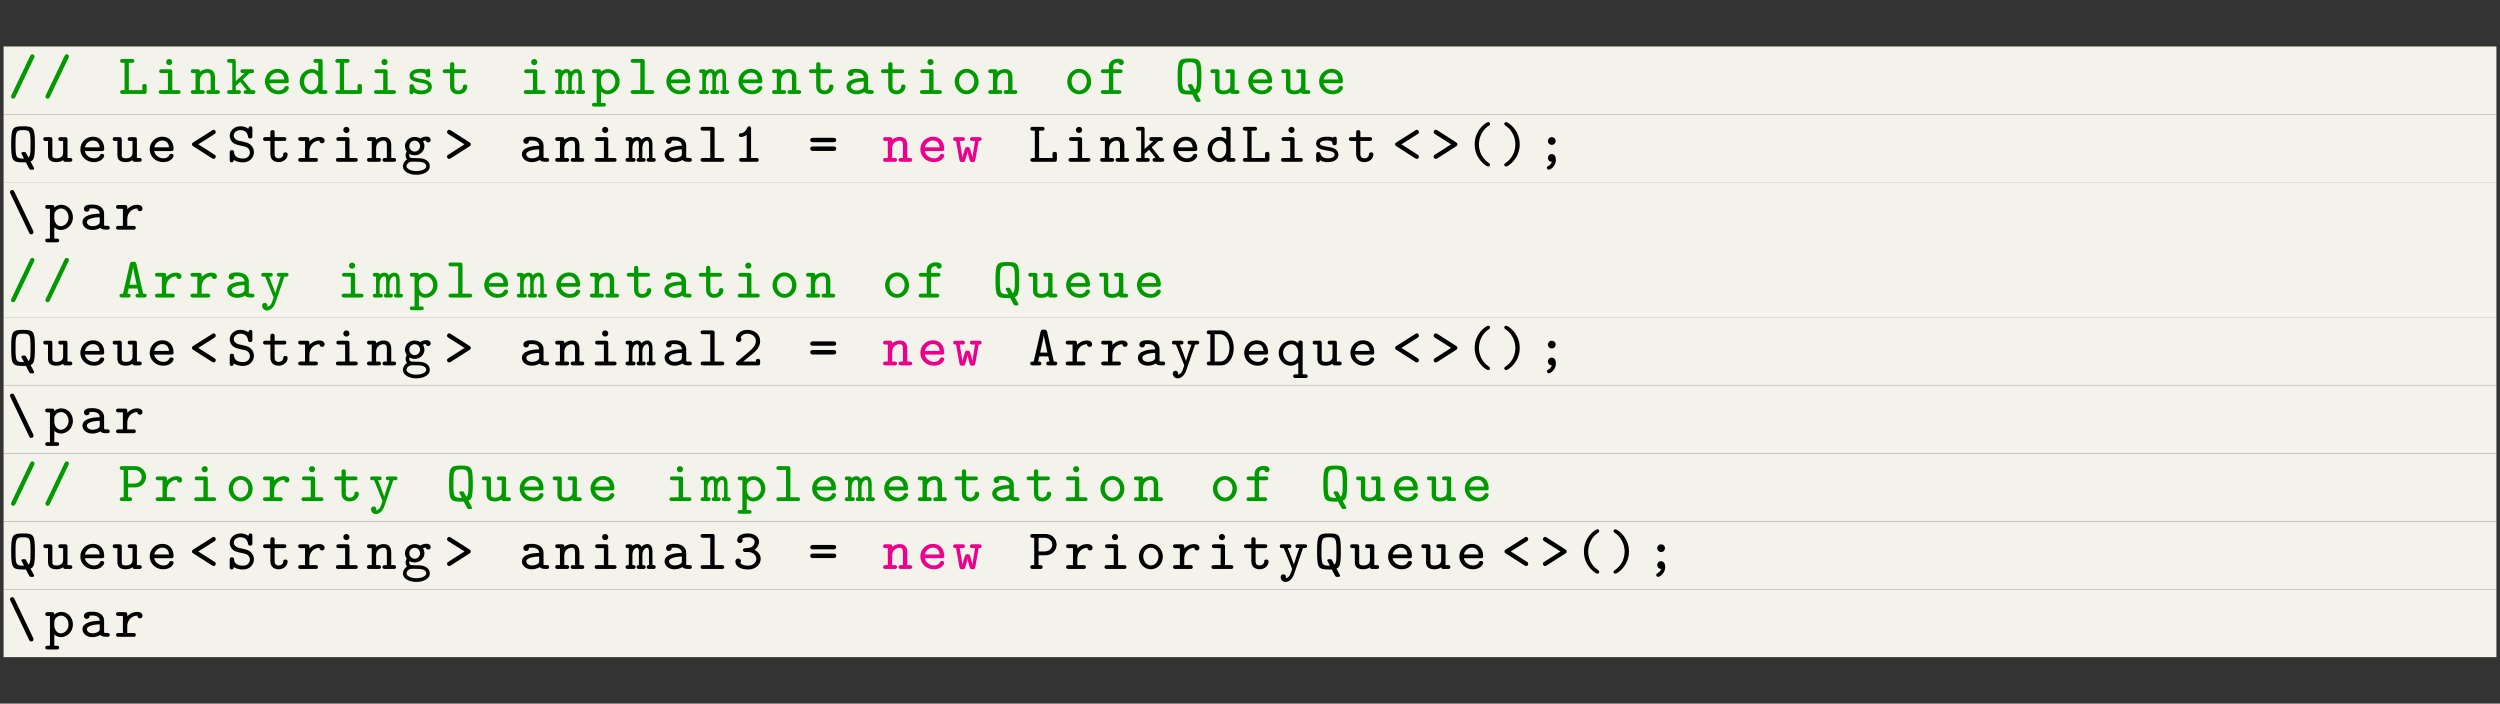 <?xml version="1.0" encoding="UTF-8"?>
<svg xmlns="http://www.w3.org/2000/svg" xmlns:xlink="http://www.w3.org/1999/xlink" width="348.696pt" height="98.136pt" viewBox="0 0 348.696 98.136" version="1.2">
<rect x="0" y="0" width="348.696" height="98.136" fill="#333333" stroke="none"/>
<defs>
<g>
<symbol overflow="visible" id="glyph0-0">
<path style="stroke:none;" d=""/>
</symbol>
<symbol overflow="visible" id="glyph0-1">
<path style="stroke:none;" d="M 3.688 -5.031 C 3.75 -5.156 3.75 -5.156 3.75 -5.219 C 3.75 -5.406 3.594 -5.531 3.453 -5.531 C 3.25 -5.531 3.188 -5.391 3.141 -5.312 L 0.531 0.156 C 0.484 0.281 0.469 0.281 0.469 0.344 C 0.469 0.547 0.625 0.656 0.766 0.656 C 0.969 0.656 1.031 0.531 1.078 0.438 Z M 3.688 -5.031 "/>
</symbol>
<symbol overflow="visible" id="glyph0-2">
<path style="stroke:none;" d="M 1.453 -4.344 L 1.875 -4.344 C 1.984 -4.344 2.219 -4.344 2.219 -4.609 C 2.219 -4.875 1.984 -4.875 1.875 -4.875 L 0.594 -4.875 C 0.469 -4.875 0.234 -4.875 0.234 -4.609 C 0.234 -4.344 0.484 -4.344 0.594 -4.344 L 0.859 -4.344 L 0.859 -0.531 L 0.594 -0.531 C 0.469 -0.531 0.234 -0.531 0.234 -0.266 C 0.234 0 0.484 0 0.594 0 L 3.594 0 C 3.859 0 3.938 -0.062 3.938 -0.344 L 3.938 -1.047 C 3.938 -1.219 3.938 -1.391 3.641 -1.391 C 3.328 -1.391 3.328 -1.219 3.328 -1.047 L 3.328 -0.531 L 1.453 -0.531 Z M 1.453 -4.344 "/>
</symbol>
<symbol overflow="visible" id="glyph0-3">
<path style="stroke:none;" d="M 2.516 -4.453 C 2.516 -4.688 2.328 -4.875 2.094 -4.875 C 1.844 -4.875 1.656 -4.688 1.656 -4.453 C 1.656 -4.203 1.844 -4.016 2.094 -4.016 C 2.328 -4.016 2.516 -4.203 2.516 -4.453 Z M 1.047 -3.438 C 0.922 -3.438 0.688 -3.438 0.688 -3.172 C 0.688 -2.906 0.938 -2.906 1.047 -2.906 L 1.906 -2.906 L 1.906 -0.531 L 0.984 -0.531 C 0.859 -0.531 0.625 -0.531 0.625 -0.266 C 0.625 0 0.875 0 0.984 0 L 3.328 0 C 3.438 0 3.672 0 3.672 -0.266 C 3.672 -0.531 3.438 -0.531 3.328 -0.531 L 2.516 -0.531 L 2.516 -3.094 C 2.516 -3.359 2.438 -3.438 2.172 -3.438 Z M 1.047 -3.438 "/>
</symbol>
<symbol overflow="visible" id="glyph0-4">
<path style="stroke:none;" d="M 3.469 -2.312 C 3.469 -3.109 3.062 -3.469 2.422 -3.469 C 1.828 -3.469 1.438 -3.156 1.359 -3.078 C 1.359 -3.312 1.344 -3.438 1.016 -3.438 L 0.438 -3.438 C 0.297 -3.438 0.094 -3.438 0.094 -3.172 C 0.094 -2.906 0.297 -2.906 0.438 -2.906 L 0.75 -2.906 L 0.75 -0.531 L 0.438 -0.531 C 0.297 -0.531 0.094 -0.531 0.094 -0.266 C 0.094 0 0.297 0 0.438 0 L 1.688 0 C 1.812 0 2.031 0 2.031 -0.266 C 2.031 -0.531 1.812 -0.531 1.688 -0.531 L 1.359 -0.531 L 1.359 -1.891 C 1.359 -2.656 1.969 -2.953 2.375 -2.953 C 2.734 -2.953 2.859 -2.766 2.859 -2.297 L 2.859 -0.531 L 2.594 -0.531 C 2.484 -0.531 2.25 -0.531 2.25 -0.266 C 2.25 0 2.484 0 2.594 0 L 3.797 0 C 3.922 0 4.141 0 4.141 -0.266 C 4.141 -0.531 3.922 -0.531 3.797 -0.531 L 3.469 -0.531 Z M 3.469 -2.312 "/>
</symbol>
<symbol overflow="visible" id="glyph0-5">
<path style="stroke:none;" d="M 2.359 -2 L 2.344 -2.016 L 3.312 -2.906 L 3.562 -2.906 C 3.703 -2.906 3.906 -2.906 3.906 -3.172 C 3.906 -3.438 3.703 -3.438 3.562 -3.438 L 2.344 -3.438 C 2.219 -3.438 2.016 -3.438 2.016 -3.172 C 2.016 -2.906 2.219 -2.906 2.344 -2.906 L 2.578 -2.906 L 1.359 -1.781 L 1.359 -4.531 C 1.359 -4.797 1.281 -4.875 1.016 -4.875 L 0.516 -4.875 C 0.391 -4.875 0.156 -4.875 0.156 -4.609 C 0.156 -4.344 0.391 -4.344 0.516 -4.344 L 0.875 -4.344 L 0.875 -0.531 L 0.516 -0.531 C 0.391 -0.531 0.156 -0.531 0.156 -0.266 C 0.156 0 0.391 0 0.516 0 L 1.719 0 C 1.844 0 2.078 0 2.078 -0.266 C 2.078 -0.531 1.828 -0.531 1.719 -0.531 L 1.359 -0.531 L 1.359 -1.109 L 1.984 -1.688 L 2.891 -0.531 C 2.672 -0.531 2.469 -0.531 2.469 -0.266 C 2.469 0 2.703 0 2.812 0 L 3.75 0 C 3.875 0 4.094 0 4.094 -0.266 C 4.094 -0.531 3.875 -0.531 3.75 -0.531 L 3.516 -0.531 Z M 2.359 -2 "/>
</symbol>
<symbol overflow="visible" id="glyph0-6">
<path style="stroke:none;" d="M 3.406 -1.5 C 3.547 -1.5 3.75 -1.5 3.75 -1.797 C 3.75 -2.75 3.203 -3.5 2.172 -3.5 C 1.188 -3.5 0.422 -2.703 0.422 -1.734 C 0.422 -0.781 1.219 0.047 2.297 0.047 C 3.391 0.047 3.75 -0.656 3.75 -0.859 C 3.75 -1.031 3.609 -1.109 3.438 -1.109 C 3.312 -1.109 3.234 -1.094 3.141 -0.922 C 2.984 -0.562 2.594 -0.484 2.344 -0.484 C 1.766 -0.484 1.172 -0.875 1.047 -1.5 Z M 1.062 -2.016 C 1.172 -2.578 1.656 -2.969 2.172 -2.969 C 2.891 -2.969 3.078 -2.422 3.125 -2.016 Z M 1.062 -2.016 "/>
</symbol>
<symbol overflow="visible" id="glyph0-7">
<path style="stroke:none;" d="M 3.469 -4.531 C 3.469 -4.797 3.391 -4.875 3.125 -4.875 L 2.531 -4.875 C 2.406 -4.875 2.188 -4.875 2.188 -4.609 C 2.188 -4.344 2.406 -4.344 2.531 -4.344 L 2.859 -4.344 L 2.859 -3.141 C 2.5 -3.438 2.156 -3.469 1.938 -3.469 C 1.062 -3.469 0.266 -2.719 0.266 -1.719 C 0.266 -0.734 1 0.047 1.875 0.047 C 2.297 0.047 2.625 -0.156 2.859 -0.375 C 2.859 -0.156 2.859 0 3.203 0 L 3.797 0 C 3.922 0 4.141 0 4.141 -0.266 C 4.141 -0.531 3.922 -0.531 3.797 -0.531 L 3.469 -0.531 Z M 2.859 -1.562 C 2.859 -1.109 2.5 -0.484 1.891 -0.484 C 1.359 -0.484 0.875 -1.016 0.875 -1.719 C 0.875 -2.422 1.406 -2.953 1.984 -2.953 C 2.453 -2.953 2.859 -2.547 2.859 -2.109 Z M 2.859 -1.562 "/>
</symbol>
<symbol overflow="visible" id="glyph0-8">
<path style="stroke:none;" d="M 3.453 -3.156 C 3.453 -3.281 3.453 -3.5 3.188 -3.5 C 3 -3.5 2.969 -3.406 2.938 -3.359 C 2.609 -3.5 2.297 -3.5 2.109 -3.5 C 0.75 -3.5 0.578 -2.828 0.578 -2.547 C 0.578 -1.812 1.422 -1.688 2.125 -1.562 C 2.547 -1.5 3.156 -1.406 3.156 -1.016 C 3.156 -0.719 2.859 -0.484 2.172 -0.484 C 1.672 -0.484 1.359 -0.656 1.188 -1.125 C 1.141 -1.266 1.109 -1.359 0.891 -1.359 C 0.578 -1.359 0.578 -1.156 0.578 -1.016 L 0.578 -0.297 C 0.578 -0.188 0.578 0.047 0.844 0.047 C 0.922 0.047 1.062 0.016 1.141 -0.219 C 1.547 0.047 2 0.047 2.156 0.047 C 3.516 0.047 3.688 -0.703 3.688 -1 C 3.688 -1.188 3.625 -1.484 3.328 -1.719 C 3 -1.953 2.688 -2 2.141 -2.094 C 1.594 -2.188 1.109 -2.266 1.109 -2.547 C 1.109 -2.703 1.297 -2.969 2.094 -2.969 C 2.812 -2.969 2.844 -2.719 2.844 -2.578 C 2.859 -2.312 3.062 -2.312 3.141 -2.312 C 3.453 -2.312 3.453 -2.516 3.453 -2.656 Z M 3.453 -3.156 "/>
</symbol>
<symbol overflow="visible" id="glyph0-9">
<path style="stroke:none;" d="M 1.812 -2.906 L 3.094 -2.906 C 3.219 -2.906 3.438 -2.906 3.438 -3.172 C 3.438 -3.438 3.219 -3.438 3.094 -3.438 L 1.812 -3.438 L 1.812 -4.078 C 1.812 -4.219 1.812 -4.422 1.516 -4.422 C 1.219 -4.422 1.219 -4.219 1.219 -4.078 L 1.219 -3.438 L 0.547 -3.438 C 0.438 -3.438 0.203 -3.438 0.203 -3.172 C 0.203 -2.906 0.422 -2.906 0.547 -2.906 L 1.219 -2.906 L 1.219 -1.094 C 1.219 -0.234 1.812 0.047 2.375 0.047 C 3.094 0.047 3.625 -0.469 3.625 -1.031 C 3.625 -1.312 3.391 -1.312 3.312 -1.312 C 3.109 -1.312 3.016 -1.234 3.016 -1.031 C 3 -0.703 2.703 -0.484 2.406 -0.484 C 1.812 -0.484 1.812 -0.922 1.812 -1.109 Z M 1.812 -2.906 "/>
</symbol>
<symbol overflow="visible" id="glyph0-10">
<path style="stroke:none;" d="M 3.703 -2.406 C 3.703 -2.578 3.703 -3.469 2.984 -3.469 C 2.719 -3.469 2.406 -3.359 2.188 -3.078 C 2.047 -3.375 1.812 -3.469 1.578 -3.469 C 1.422 -3.469 1.156 -3.422 0.906 -3.219 C 0.859 -3.438 0.672 -3.438 0.562 -3.438 L 0.297 -3.438 C 0.188 -3.438 -0.047 -3.438 -0.047 -3.172 C -0.047 -2.906 0.156 -2.906 0.406 -2.906 L 0.406 -0.531 C 0.156 -0.531 -0.047 -0.531 -0.047 -0.266 C -0.047 0 0.188 0 0.297 0 L 1 0 C 1.125 0 1.344 0 1.344 -0.266 C 1.344 -0.531 1.156 -0.531 0.906 -0.531 L 0.906 -1.922 C 0.906 -2.578 1.25 -2.953 1.562 -2.953 C 1.734 -2.953 1.812 -2.766 1.812 -2.359 L 1.812 -0.531 C 1.734 -0.531 1.5 -0.531 1.5 -0.266 C 1.5 0 1.719 0 1.844 0 L 2.406 0 C 2.531 0 2.75 0 2.75 -0.266 C 2.75 -0.531 2.562 -0.531 2.297 -0.531 L 2.297 -1.922 C 2.297 -2.578 2.641 -2.953 2.969 -2.953 C 3.125 -2.953 3.219 -2.766 3.219 -2.359 L 3.219 -0.531 C 3.125 -0.531 2.906 -0.531 2.906 -0.266 C 2.906 0 3.125 0 3.25 0 L 3.812 0 C 3.922 0 4.156 0 4.156 -0.266 C 4.156 -0.531 3.953 -0.531 3.703 -0.531 Z M 3.703 -2.406 "/>
</symbol>
<symbol overflow="visible" id="glyph0-11">
<path style="stroke:none;" d="M 1.688 1.766 C 1.812 1.766 2.031 1.766 2.031 1.5 C 2.031 1.25 1.812 1.25 1.688 1.25 L 1.359 1.25 L 1.359 -0.328 C 1.609 -0.094 1.922 0.047 2.266 0.047 C 3.156 0.047 3.953 -0.703 3.953 -1.719 C 3.953 -2.688 3.25 -3.469 2.344 -3.469 C 1.969 -3.469 1.656 -3.344 1.359 -3.109 C 1.359 -3.438 1.188 -3.438 1.016 -3.438 L 0.438 -3.438 C 0.297 -3.438 0.094 -3.438 0.094 -3.172 C 0.094 -2.906 0.297 -2.906 0.438 -2.906 L 0.75 -2.906 L 0.75 1.25 L 0.438 1.25 C 0.297 1.25 0.094 1.25 0.094 1.5 C 0.094 1.766 0.297 1.766 0.438 1.766 Z M 1.359 -2.094 C 1.359 -2.562 1.828 -2.953 2.312 -2.953 C 2.875 -2.953 3.344 -2.406 3.344 -1.719 C 3.344 -1 2.812 -0.484 2.25 -0.484 C 1.656 -0.484 1.359 -1.141 1.359 -1.547 Z M 1.359 -2.094 "/>
</symbol>
<symbol overflow="visible" id="glyph0-12">
<path style="stroke:none;" d="M 2.422 -4.531 C 2.422 -4.797 2.328 -4.875 2.078 -4.875 L 0.812 -4.875 C 0.688 -4.875 0.469 -4.875 0.469 -4.609 C 0.469 -4.344 0.703 -4.344 0.812 -4.344 L 1.812 -4.344 L 1.812 -0.531 L 0.812 -0.531 C 0.688 -0.531 0.469 -0.531 0.469 -0.266 C 0.469 0 0.703 0 0.812 0 L 3.406 0 C 3.531 0 3.766 0 3.766 -0.266 C 3.766 -0.531 3.516 -0.531 3.406 -0.531 L 2.422 -0.531 Z M 2.422 -4.531 "/>
</symbol>
<symbol overflow="visible" id="glyph0-13">
<path style="stroke:none;" d="M 3.438 -2.25 C 3.438 -2.906 2.922 -3.5 1.828 -3.5 C 1.453 -3.5 0.625 -3.5 0.625 -2.891 C 0.625 -2.672 0.781 -2.5 1.016 -2.5 C 1.172 -2.5 1.391 -2.594 1.406 -2.875 C 1.406 -2.938 1.406 -2.953 1.516 -2.969 C 1.609 -2.969 1.734 -2.969 1.828 -2.969 C 2.484 -2.969 2.828 -2.672 2.828 -2.234 C 1.969 -2.234 0.422 -2.047 0.422 -1.062 C 0.422 -0.469 0.969 0.047 1.781 0.047 C 2.422 0.047 2.812 -0.203 2.922 -0.266 C 3.078 -0.031 3.422 0 3.797 0 C 4.016 0 4.219 0 4.219 -0.266 C 4.219 -0.531 4 -0.531 3.891 -0.531 C 3.578 -0.531 3.516 -0.547 3.438 -0.578 Z M 2.828 -1.141 C 2.828 -0.969 2.828 -0.781 2.516 -0.641 C 2.234 -0.5 1.922 -0.484 1.828 -0.484 C 1.359 -0.484 1.031 -0.766 1.031 -1.062 C 1.031 -1.484 1.906 -1.719 2.828 -1.734 Z M 2.828 -1.141 "/>
</symbol>
<symbol overflow="visible" id="glyph0-14">
<path style="stroke:none;" d="M 3.781 -1.719 C 3.781 -2.688 3.031 -3.5 2.109 -3.5 C 1.188 -3.5 0.438 -2.688 0.438 -1.719 C 0.438 -0.719 1.203 0.047 2.109 0.047 C 3.016 0.047 3.781 -0.719 3.781 -1.719 Z M 2.109 -0.484 C 1.531 -0.484 1.047 -1.047 1.047 -1.781 C 1.047 -2.469 1.547 -2.969 2.109 -2.969 C 2.672 -2.969 3.172 -2.469 3.172 -1.781 C 3.172 -1.047 2.688 -0.484 2.109 -0.484 Z M 2.109 -0.484 "/>
</symbol>
<symbol overflow="visible" id="glyph0-15">
<path style="stroke:none;" d="M 2.062 -2.906 L 3.016 -2.906 C 3.125 -2.906 3.359 -2.906 3.359 -3.172 C 3.359 -3.438 3.125 -3.438 3.016 -3.438 L 2.062 -3.438 L 2.062 -3.797 C 2.062 -4.297 2.453 -4.375 2.781 -4.375 C 2.812 -4.125 3.016 -4.016 3.156 -4.016 C 3.328 -4.016 3.531 -4.141 3.531 -4.406 C 3.531 -4.906 2.859 -4.906 2.734 -4.906 C 2.125 -4.906 1.453 -4.578 1.453 -3.828 L 1.453 -3.438 L 0.688 -3.438 C 0.578 -3.438 0.344 -3.438 0.344 -3.172 C 0.344 -2.906 0.562 -2.906 0.688 -2.906 L 1.453 -2.906 L 1.453 -0.531 L 0.688 -0.531 C 0.578 -0.531 0.328 -0.531 0.328 -0.266 C 0.328 0 0.578 0 0.688 0 L 2.844 0 C 2.953 0 3.188 0 3.188 -0.266 C 3.188 -0.531 2.953 -0.531 2.844 -0.531 L 2.062 -0.531 Z M 2.062 -2.906 "/>
</symbol>
<symbol overflow="visible" id="glyph0-16">
<path style="stroke:none;" d="M 3.391 1.109 C 3.5 1.109 3.656 1.109 3.656 0.938 C 3.656 0.906 3.656 0.891 3.547 0.688 C 3.438 0.484 3.484 0.594 3.156 -0.047 C 3.453 -0.172 3.641 -0.359 3.719 -1.109 C 3.766 -1.531 3.766 -2.062 3.766 -2.438 C 3.766 -4.734 3.609 -4.953 2.109 -4.953 C 0.625 -4.953 0.453 -4.734 0.453 -2.438 C 0.453 -0.141 0.625 0.078 2.109 0.078 C 2.391 0.078 2.406 0.078 2.516 0.078 C 2.625 0.328 2.766 0.578 2.906 0.828 C 3.047 1.094 3.062 1.109 3.281 1.109 Z M 2.062 -0.453 C 1.312 -0.453 1.188 -0.688 1.125 -1.109 C 1.062 -1.484 1.062 -2.078 1.062 -2.438 C 1.062 -2.875 1.062 -3.438 1.125 -3.812 C 1.234 -4.266 1.391 -4.422 2.109 -4.422 C 2.859 -4.422 3.016 -4.25 3.094 -3.766 C 3.156 -3.391 3.156 -2.797 3.156 -2.438 C 3.156 -2.094 3.156 -1.781 3.141 -1.422 C 3.094 -0.766 2.938 -0.656 2.859 -0.609 C 2.531 -1.203 2.594 -1.109 2.516 -1.25 C 2.453 -1.359 2.438 -1.359 2.266 -1.359 L 2.156 -1.359 C 2.047 -1.359 1.875 -1.359 1.875 -1.188 C 1.875 -1.125 2.016 -0.906 2.016 -0.891 C 2.109 -0.75 2.109 -0.734 2.234 -0.453 Z M 2.062 -0.453 "/>
</symbol>
<symbol overflow="visible" id="glyph0-17">
<path style="stroke:none;" d="M 3.469 -3.094 C 3.469 -3.359 3.391 -3.438 3.125 -3.438 L 2.531 -3.438 C 2.406 -3.438 2.188 -3.438 2.188 -3.172 C 2.188 -2.906 2.406 -2.906 2.531 -2.906 L 2.859 -2.906 L 2.859 -1.234 C 2.859 -0.609 2.281 -0.484 1.969 -0.484 C 1.359 -0.484 1.359 -0.719 1.359 -0.953 L 1.359 -3.094 C 1.359 -3.359 1.281 -3.438 1.016 -3.438 L 0.438 -3.438 C 0.297 -3.438 0.094 -3.438 0.094 -3.172 C 0.094 -2.906 0.297 -2.906 0.438 -2.906 L 0.75 -2.906 L 0.75 -0.922 C 0.75 -0.188 1.266 0.047 1.922 0.047 C 2.344 0.047 2.656 -0.078 2.859 -0.234 C 2.891 0 3.078 0 3.203 0 L 3.797 0 C 3.922 0 4.141 0 4.141 -0.266 C 4.141 -0.531 3.922 -0.531 3.797 -0.531 L 3.469 -0.531 Z M 3.469 -3.094 "/>
</symbol>
<symbol overflow="visible" id="glyph0-18">
<path style="stroke:none;" d="M 1.328 -2.438 L 3.578 -3.859 C 3.672 -3.922 3.766 -3.984 3.766 -4.156 C 3.766 -4.328 3.625 -4.469 3.469 -4.469 C 3.375 -4.469 3.344 -4.438 3.234 -4.359 L 0.641 -2.719 C 0.562 -2.672 0.453 -2.594 0.453 -2.438 C 0.453 -2.266 0.562 -2.203 0.641 -2.156 L 3.234 -0.5 C 3.344 -0.438 3.359 -0.422 3.438 -0.422 C 3.453 -0.406 3.453 -0.406 3.469 -0.406 C 3.625 -0.406 3.766 -0.531 3.766 -0.719 C 3.766 -0.891 3.672 -0.953 3.578 -1 Z M 1.328 -2.438 "/>
</symbol>
<symbol overflow="visible" id="glyph0-19">
<path style="stroke:none;" d="M 3.578 -4.609 C 3.578 -4.719 3.578 -4.953 3.328 -4.953 C 3.188 -4.953 3.078 -4.891 3.016 -4.609 C 2.875 -4.719 2.531 -4.953 1.906 -4.953 C 1.047 -4.953 0.422 -4.328 0.422 -3.625 C 0.422 -3.172 0.688 -2.859 0.75 -2.781 C 1.078 -2.453 1.312 -2.406 1.906 -2.266 L 2.219 -2.188 C 2.688 -2.094 2.781 -2.062 2.984 -1.891 C 3.109 -1.766 3.234 -1.547 3.234 -1.297 C 3.234 -0.875 2.891 -0.453 2.297 -0.453 C 1.953 -0.453 1.078 -0.516 1.031 -1.312 C 1.016 -1.453 1.016 -1.625 0.719 -1.625 C 0.422 -1.625 0.422 -1.422 0.422 -1.281 L 0.422 -0.266 C 0.422 -0.141 0.422 0.078 0.688 0.078 C 0.781 0.078 0.922 0.062 1 -0.25 C 1.375 0 1.891 0.078 2.281 0.078 C 3.234 0.078 3.797 -0.625 3.797 -1.344 C 3.797 -1.672 3.672 -2.031 3.406 -2.297 C 3.109 -2.609 2.859 -2.672 2.188 -2.828 C 1.891 -2.891 1.656 -2.953 1.609 -2.953 C 1.312 -3.047 0.984 -3.297 0.984 -3.672 C 0.984 -4.062 1.359 -4.422 1.906 -4.422 C 2.828 -4.422 2.938 -3.719 2.984 -3.469 C 3.016 -3.25 3.203 -3.25 3.281 -3.25 C 3.578 -3.25 3.578 -3.438 3.578 -3.594 Z M 3.578 -4.609 "/>
</symbol>
<symbol overflow="visible" id="glyph0-20">
<path style="stroke:none;" d="M 1.797 -1.453 C 1.797 -2.328 2.422 -2.953 3.203 -2.953 C 3.219 -2.641 3.438 -2.578 3.562 -2.578 C 3.766 -2.578 3.922 -2.719 3.922 -2.953 C 3.922 -3.141 3.781 -3.469 3.156 -3.469 C 2.438 -3.469 2 -3.047 1.797 -2.859 L 1.797 -3.094 C 1.797 -3.359 1.719 -3.438 1.453 -3.438 L 0.594 -3.438 C 0.484 -3.438 0.234 -3.438 0.234 -3.172 C 0.234 -2.906 0.484 -2.906 0.594 -2.906 L 1.188 -2.906 L 1.188 -0.531 L 0.594 -0.531 C 0.484 -0.531 0.234 -0.531 0.234 -0.266 C 0.234 0 0.484 0 0.594 0 L 2.641 0 C 2.766 0 2.984 0 2.984 -0.266 C 2.984 -0.531 2.766 -0.531 2.641 -0.531 L 1.797 -0.531 Z M 1.797 -1.453 "/>
</symbol>
<symbol overflow="visible" id="glyph0-21">
<path style="stroke:none;" d="M 1.156 -1.094 C 1.297 -1.016 1.547 -0.906 1.875 -0.906 C 2.641 -0.906 3.234 -1.5 3.234 -2.188 C 3.234 -2.469 3.125 -2.719 3.031 -2.875 C 3.203 -2.953 3.281 -2.969 3.422 -2.984 C 3.469 -2.781 3.609 -2.703 3.766 -2.703 C 3.953 -2.703 4.109 -2.859 4.109 -3.047 C 4.109 -3.297 3.906 -3.516 3.5 -3.516 C 3.281 -3.516 2.938 -3.453 2.656 -3.25 C 2.594 -3.297 2.281 -3.469 1.875 -3.469 C 1.109 -3.469 0.516 -2.891 0.516 -2.188 C 0.516 -1.938 0.609 -1.656 0.766 -1.453 C 0.703 -1.344 0.609 -1.125 0.609 -0.906 C 0.609 -0.672 0.703 -0.453 0.812 -0.328 C 0.469 -0.141 0.234 0.25 0.234 0.641 C 0.234 1.344 1.094 1.812 2.109 1.812 C 3.125 1.812 3.984 1.344 3.984 0.641 C 3.984 -0.062 3.375 -0.469 2.531 -0.5 C 2.281 -0.516 1.703 -0.5 1.469 -0.531 C 1.109 -0.531 1.109 -0.906 1.109 -0.906 C 1.109 -1 1.141 -1.062 1.156 -1.094 Z M 1.875 -1.422 C 1.469 -1.422 1.125 -1.766 1.125 -2.188 C 1.125 -2.625 1.469 -2.953 1.875 -2.953 C 2.281 -2.953 2.625 -2.609 2.625 -2.188 C 2.625 -1.781 2.297 -1.422 1.875 -1.422 Z M 1.891 -0.016 C 2.594 -0.016 3.484 -0.016 3.484 0.641 C 3.484 0.969 2.906 1.297 2.109 1.297 C 1.312 1.297 0.734 0.953 0.734 0.641 C 0.734 0.328 1.031 0 1.453 -0.016 Z M 1.891 -0.016 "/>
</symbol>
<symbol overflow="visible" id="glyph0-22">
<path style="stroke:none;" d="M 3.578 -2.156 C 3.672 -2.203 3.766 -2.266 3.766 -2.438 C 3.766 -2.594 3.672 -2.656 3.578 -2.719 L 0.969 -4.391 C 0.859 -4.469 0.766 -4.469 0.75 -4.469 C 0.609 -4.469 0.453 -4.328 0.453 -4.156 C 0.453 -3.984 0.562 -3.922 0.641 -3.859 L 2.891 -2.438 L 0.641 -1 C 0.562 -0.953 0.453 -0.891 0.453 -0.719 C 0.453 -0.531 0.609 -0.406 0.75 -0.406 C 0.766 -0.406 0.859 -0.406 0.969 -0.484 Z M 3.578 -2.156 "/>
</symbol>
<symbol overflow="visible" id="glyph0-23">
<path style="stroke:none;" d="M 2.531 -4.609 C 2.531 -4.719 2.531 -4.953 2.266 -4.953 C 2.109 -4.953 2.062 -4.844 2.016 -4.766 C 1.672 -4.031 1.297 -4 1.047 -3.969 C 0.938 -3.969 0.828 -3.875 0.828 -3.719 C 0.828 -3.625 0.875 -3.453 1.109 -3.453 C 1.484 -3.453 1.828 -3.688 1.922 -3.766 L 1.922 -0.531 L 1.219 -0.531 C 1.094 -0.531 0.875 -0.531 0.875 -0.266 C 0.875 0 1.109 0 1.219 0 L 3.25 0 C 3.359 0 3.594 0 3.594 -0.266 C 3.594 -0.531 3.359 -0.531 3.25 -0.531 L 2.531 -0.531 Z M 2.531 -4.609 "/>
</symbol>
<symbol overflow="visible" id="glyph0-24">
<path style="stroke:none;" d="M 3.531 -2.734 C 3.625 -2.734 3.922 -2.734 3.922 -3.031 C 3.922 -3.344 3.609 -3.344 3.484 -3.344 L 0.734 -3.344 C 0.625 -3.344 0.297 -3.344 0.297 -3.031 C 0.297 -2.734 0.609 -2.734 0.688 -2.734 Z M 3.484 -1.516 C 3.609 -1.516 3.922 -1.516 3.922 -1.828 C 3.922 -2.141 3.625 -2.141 3.531 -2.141 L 0.688 -2.141 C 0.609 -2.141 0.297 -2.141 0.297 -1.828 C 0.297 -1.516 0.625 -1.516 0.734 -1.516 Z M 3.484 -1.516 "/>
</symbol>
<symbol overflow="visible" id="glyph0-25">
<path style="stroke:none;" d="M 3.688 -2.906 C 3.875 -2.906 4.094 -2.906 4.094 -3.172 C 4.094 -3.438 3.859 -3.438 3.75 -3.438 L 2.812 -3.438 C 2.688 -3.438 2.469 -3.438 2.469 -3.172 C 2.469 -2.906 2.688 -2.906 2.812 -2.906 L 3.172 -2.906 L 2.812 -0.641 C 2.781 -0.844 2.656 -1.25 2.578 -1.5 C 2.469 -1.938 2.422 -2.062 2.125 -2.062 C 1.828 -2.062 1.797 -1.922 1.672 -1.516 C 1.469 -0.844 1.453 -0.75 1.438 -0.625 L 1.422 -0.625 L 1.047 -2.906 L 1.422 -2.906 C 1.531 -2.906 1.766 -2.906 1.766 -3.172 C 1.766 -3.438 1.531 -3.438 1.422 -3.438 L 0.484 -3.438 C 0.359 -3.438 0.125 -3.438 0.125 -3.172 C 0.125 -2.906 0.344 -2.906 0.531 -2.906 L 1 -0.281 C 1.062 0.031 1.219 0.047 1.406 0.047 C 1.75 0.047 1.781 -0.062 1.891 -0.484 C 2.094 -1.172 2.109 -1.266 2.125 -1.422 C 2.141 -1.328 2.188 -1.062 2.359 -0.484 C 2.469 -0.078 2.5 0.047 2.844 0.047 C 2.984 0.047 3.156 0.047 3.219 -0.266 Z M 3.688 -2.906 "/>
</symbol>
<symbol overflow="visible" id="glyph0-26">
<path style="stroke:none;" d="M 3.516 0.422 C 3.516 0.281 3.422 0.219 3.375 0.188 C 2.172 -0.609 1.969 -1.797 1.969 -2.438 C 1.969 -2.75 2.031 -3.344 2.344 -3.938 C 2.641 -4.5 3 -4.812 3.406 -5.078 C 3.5 -5.141 3.516 -5.234 3.516 -5.281 C 3.516 -5.391 3.438 -5.531 3.25 -5.531 C 2.984 -5.531 1.375 -4.469 1.375 -2.438 C 1.375 -0.406 2.984 0.656 3.25 0.656 C 3.438 0.656 3.516 0.516 3.516 0.422 Z M 3.516 0.422 "/>
</symbol>
<symbol overflow="visible" id="glyph0-27">
<path style="stroke:none;" d="M 2.859 -2.438 C 2.859 -4.469 1.234 -5.531 0.969 -5.531 C 0.781 -5.531 0.703 -5.391 0.703 -5.281 C 0.703 -5.203 0.75 -5.109 0.828 -5.062 C 1.125 -4.875 1.547 -4.562 1.875 -3.938 C 2.125 -3.469 2.25 -2.938 2.25 -2.438 C 2.25 -1.672 1.969 -0.578 0.922 0.141 C 0.766 0.25 0.703 0.281 0.703 0.422 C 0.703 0.531 0.781 0.656 0.969 0.656 C 1.234 0.656 2.859 -0.406 2.859 -2.438 Z M 2.859 -2.438 "/>
</symbol>
<symbol overflow="visible" id="glyph0-28">
<path style="stroke:none;" d="M 2.656 -2.891 C 2.656 -3.219 2.406 -3.438 2.125 -3.438 C 1.797 -3.438 1.578 -3.172 1.578 -2.906 C 1.578 -2.578 1.828 -2.359 2.109 -2.359 C 2.438 -2.359 2.656 -2.609 2.656 -2.891 Z M 2.125 0 C 2.031 0.312 1.828 0.5 1.609 0.594 C 1.562 0.625 1.438 0.672 1.438 0.844 C 1.438 0.969 1.547 1.109 1.703 1.109 C 1.891 1.109 2.688 0.656 2.688 -0.266 C 2.688 -0.719 2.5 -1.078 2.109 -1.078 C 1.797 -1.078 1.578 -0.844 1.578 -0.531 C 1.578 -0.422 1.641 -0.016 2.125 0 Z M 2.125 0 "/>
</symbol>
<symbol overflow="visible" id="glyph0-29">
<path style="stroke:none;" d="M 1.078 -5.312 C 1.031 -5.391 0.969 -5.531 0.766 -5.531 C 0.625 -5.531 0.469 -5.406 0.469 -5.219 C 0.469 -5.172 0.484 -5.109 0.531 -5.031 L 3.141 0.438 C 3.188 0.531 3.25 0.656 3.453 0.656 C 3.594 0.656 3.75 0.547 3.75 0.344 C 3.75 0.312 3.734 0.25 3.703 0.156 Z M 1.078 -5.312 "/>
</symbol>
<symbol overflow="visible" id="glyph0-30">
<path style="stroke:none;" d="M 2.578 -4.672 C 2.5 -4.984 2.328 -4.984 2.109 -4.984 C 1.859 -4.984 1.734 -4.984 1.656 -4.672 L 0.703 -0.531 C 0.438 -0.531 0.219 -0.531 0.219 -0.266 C 0.219 0 0.469 0 0.578 0 L 1.422 0 C 1.531 0 1.766 0 1.766 -0.266 C 1.766 -0.531 1.547 -0.531 1.328 -0.531 L 1.484 -1.25 L 2.734 -1.25 L 2.906 -0.531 C 2.672 -0.531 2.453 -0.531 2.453 -0.266 C 2.453 0 2.688 0 2.812 0 L 3.656 0 C 3.766 0 4 0 4 -0.266 C 4 -0.531 3.797 -0.531 3.516 -0.531 Z M 2.609 -1.781 L 1.609 -1.781 C 1.672 -2.078 2.078 -3.859 2.109 -4.203 C 2.125 -4.047 2.172 -3.828 2.219 -3.609 Z M 2.609 -1.781 "/>
</symbol>
<symbol overflow="visible" id="glyph0-31">
<path style="stroke:none;" d="M 3.453 -2.906 C 3.594 -2.906 3.812 -2.906 3.859 -2.922 C 3.938 -2.953 4.031 -3.031 4.031 -3.172 C 4.031 -3.438 3.797 -3.438 3.656 -3.438 L 2.766 -3.438 C 2.641 -3.438 2.406 -3.438 2.406 -3.172 C 2.406 -3.141 2.422 -3 2.547 -2.938 C 2.609 -2.906 2.812 -2.906 2.938 -2.906 C 2.844 -2.641 2.656 -2.078 2.531 -1.719 C 2.422 -1.344 2.234 -0.828 2.188 -0.625 C 2.156 -0.734 2.109 -0.875 1.781 -1.734 L 1.328 -2.906 C 1.438 -2.906 1.625 -2.906 1.688 -2.938 C 1.75 -2.953 1.828 -3.031 1.828 -3.172 C 1.828 -3.438 1.609 -3.438 1.469 -3.438 L 0.578 -3.438 C 0.453 -3.438 0.219 -3.438 0.219 -3.172 C 0.219 -3.125 0.234 -2.969 0.375 -2.922 C 0.438 -2.906 0.656 -2.906 0.781 -2.906 L 1.906 -0.109 C 1.922 -0.047 1.938 -0.016 1.938 0 C 1.938 0.031 1.734 0.656 1.656 0.812 C 1.516 1.078 1.312 1.266 1.016 1.281 L 1.094 1.125 C 1.078 0.875 0.906 0.75 0.719 0.75 C 0.5 0.75 0.344 0.906 0.344 1.141 C 0.344 1.453 0.594 1.812 1.016 1.812 C 1.641 1.812 2.062 1.188 2.234 0.656 Z M 3.453 -2.906 "/>
</symbol>
<symbol overflow="visible" id="glyph0-32">
<path style="stroke:none;" d="M 0.578 -0.516 C 0.469 -0.438 0.422 -0.391 0.422 -0.266 C 0.422 0 0.656 0 0.766 0 L 3.453 0 C 3.719 0 3.797 -0.062 3.797 -0.344 L 3.797 -0.562 C 3.797 -0.703 3.797 -0.906 3.5 -0.906 C 3.203 -0.906 3.203 -0.719 3.203 -0.531 L 1.422 -0.531 C 2 -1.016 2.641 -1.516 2.906 -1.75 C 3.359 -2.156 3.797 -2.672 3.797 -3.391 C 3.797 -4.328 3 -4.953 2.016 -4.953 C 1.062 -4.953 0.422 -4.328 0.422 -3.656 C 0.422 -3.312 0.688 -3.25 0.812 -3.25 C 0.984 -3.25 1.188 -3.375 1.188 -3.641 C 1.188 -3.734 1.156 -3.844 1.078 -3.906 C 1.219 -4.203 1.547 -4.422 1.969 -4.422 C 2.609 -4.422 3.203 -4.062 3.203 -3.391 C 3.203 -2.797 2.734 -2.328 2.25 -1.922 Z M 0.578 -0.516 "/>
</symbol>
<symbol overflow="visible" id="glyph0-33">
<path style="stroke:none;" d="M 0.484 -4.875 C 0.344 -4.875 0.141 -4.875 0.141 -4.609 C 0.141 -4.344 0.359 -4.344 0.484 -4.344 L 0.641 -4.344 L 0.641 -0.531 L 0.484 -0.531 C 0.359 -0.531 0.141 -0.531 0.141 -0.266 C 0.141 0 0.344 0 0.484 0 L 2.141 0 C 3.203 0 3.906 -1.125 3.906 -2.406 C 3.906 -3.672 3.234 -4.875 2.141 -4.875 Z M 1.25 -0.531 L 1.25 -4.344 L 1.969 -4.344 C 2.875 -4.344 3.312 -3.312 3.312 -2.406 C 3.312 -1.484 2.859 -0.531 1.969 -0.531 Z M 1.25 -0.531 "/>
</symbol>
<symbol overflow="visible" id="glyph0-34">
<path style="stroke:none;" d="M 3.641 -3.125 C 3.641 -3.281 3.641 -3.469 3.328 -3.469 C 3.031 -3.469 3.031 -3.297 3.031 -3.078 C 2.812 -3.297 2.484 -3.469 2.062 -3.469 C 1.094 -3.469 0.297 -2.703 0.297 -1.719 C 0.297 -0.734 1.062 0.047 1.969 0.047 C 2.609 0.047 3 -0.359 3.031 -0.391 L 3.031 1.25 L 2.672 1.25 C 2.547 1.25 2.312 1.25 2.312 1.5 C 2.312 1.766 2.562 1.766 2.672 1.766 L 4 1.766 C 4.109 1.766 4.344 1.766 4.344 1.5 C 4.344 1.25 4.109 1.25 4 1.25 L 3.641 1.25 Z M 3.031 -1.547 C 3.031 -1.062 2.609 -0.484 2 -0.484 C 1.406 -0.484 0.906 -1.031 0.906 -1.719 C 0.906 -2.438 1.469 -2.953 2.078 -2.953 C 2.672 -2.953 3.031 -2.344 3.031 -1.859 Z M 3.031 -1.547 "/>
</symbol>
<symbol overflow="visible" id="glyph0-35">
<path style="stroke:none;" d="M 1.359 -1.906 L 2.344 -1.906 C 3.297 -1.906 3.875 -2.656 3.875 -3.391 C 3.875 -4.141 3.281 -4.875 2.344 -4.875 L 0.547 -4.875 C 0.422 -4.875 0.203 -4.875 0.203 -4.609 C 0.203 -4.344 0.422 -4.344 0.547 -4.344 L 0.75 -4.344 L 0.75 -0.531 L 0.547 -0.531 C 0.422 -0.531 0.203 -0.531 0.203 -0.266 C 0.203 0 0.422 0 0.547 0 L 1.578 0 C 1.703 0 1.922 0 1.922 -0.266 C 1.922 -0.531 1.703 -0.531 1.578 -0.531 L 1.359 -0.531 Z M 1.359 -4.344 L 2.172 -4.344 C 2.953 -4.344 3.266 -3.781 3.266 -3.391 C 3.266 -2.969 2.938 -2.438 2.172 -2.438 L 1.359 -2.438 Z M 1.359 -4.344 "/>
</symbol>
<symbol overflow="visible" id="glyph0-36">
<path style="stroke:none;" d="M 2.094 -2.359 C 2.922 -2.359 3.266 -1.797 3.266 -1.406 C 3.266 -0.938 2.844 -0.453 2.109 -0.453 C 2.016 -0.453 1.344 -0.453 1.031 -0.828 C 1.047 -0.828 1.047 -0.844 1.047 -0.844 C 1.094 -0.922 1.094 -0.938 1.109 -1.016 C 1.125 -1.031 1.125 -1.047 1.125 -1.078 C 1.125 -1.281 0.969 -1.453 0.734 -1.453 C 0.531 -1.453 0.344 -1.328 0.344 -1.047 C 0.344 -0.344 1.109 0.078 2.109 0.078 C 3.203 0.078 3.875 -0.656 3.875 -1.406 C 3.875 -1.844 3.641 -2.359 3 -2.672 C 3.359 -2.906 3.641 -3.328 3.641 -3.812 C 3.641 -4.438 3.016 -4.953 2.109 -4.953 C 1.156 -4.953 0.594 -4.594 0.594 -4.016 C 0.594 -3.75 0.766 -3.609 0.984 -3.609 C 1.188 -3.609 1.359 -3.781 1.359 -4 C 1.359 -4.125 1.328 -4.172 1.297 -4.219 C 1.547 -4.422 2.062 -4.422 2.125 -4.422 C 2.672 -4.422 3.031 -4.125 3.031 -3.812 C 3.031 -3.688 3 -3.391 2.719 -3.141 C 2.484 -2.953 2.266 -2.938 2.016 -2.922 C 1.547 -2.891 1.406 -2.875 1.406 -2.625 C 1.406 -2.359 1.641 -2.359 1.75 -2.359 Z M 2.094 -2.359 "/>
</symbol>
</g>
<clipPath id="clip1">
  <path d="M 0 6 L 348.695 6 L 348.695 16 L 0 16 Z M 0 6 "/>
</clipPath>
<clipPath id="clip2">
  <path d="M 0 15 L 348.695 15 L 348.695 26 L 0 26 Z M 0 15 "/>
</clipPath>
<clipPath id="clip3">
  <path d="M 0 25 L 348.695 25 L 348.695 35 L 0 35 Z M 0 25 "/>
</clipPath>
<clipPath id="clip4">
  <path d="M 0 34 L 348.695 34 L 348.695 45 L 0 45 Z M 0 34 "/>
</clipPath>
<clipPath id="clip5">
  <path d="M 0 44 L 348.695 44 L 348.695 54 L 0 54 Z M 0 44 "/>
</clipPath>
<clipPath id="clip6">
  <path d="M 0 53 L 348.695 53 L 348.695 64 L 0 64 Z M 0 53 "/>
</clipPath>
<clipPath id="clip7">
  <path d="M 0 63 L 348.695 63 L 348.695 73 L 0 73 Z M 0 63 "/>
</clipPath>
<clipPath id="clip8">
  <path d="M 0 72 L 348.695 72 L 348.695 83 L 0 83 Z M 0 72 "/>
</clipPath>
<clipPath id="clip9">
  <path d="M 0 82 L 348.695 82 L 348.695 92 L 0 92 Z M 0 82 "/>
</clipPath>
</defs>
<g id="surface1">
<g clip-path="url(#clip1)" clip-rule="nonzero">
<path style=" stroke:none;fill-rule:nonzero;fill:rgb(95%,95%,92%);fill-opacity:1;" d="M 0.5 15.941 L 348.195 15.941 L 348.195 6.477 L 0.5 6.477 Z M 0.5 15.941 "/>
</g>
<g style="fill:rgb(0%,59.999%,0%);fill-opacity:1;">
  <use xlink:href="#glyph0-1" x="1.065" y="13.103"/>
</g>
<g style="fill:rgb(0%,59.999%,0%);fill-opacity:1;">
  <use xlink:href="#glyph0-1" x="5.865" y="13.103"/>
</g>
<g style="fill:rgb(0%,59.999%,0%);fill-opacity:1;">
  <use xlink:href="#glyph0-2" x="16.516" y="13.103"/>
</g>
<g style="fill:rgb(0%,59.999%,0%);fill-opacity:1;">
  <use xlink:href="#glyph0-3" x="21.515" y="13.103"/>
</g>
<g style="fill:rgb(0%,59.999%,0%);fill-opacity:1;">
  <use xlink:href="#glyph0-4" x="26.523" y="13.103"/>
</g>
<g style="fill:rgb(0%,59.999%,0%);fill-opacity:1;">
  <use xlink:href="#glyph0-5" x="31.523" y="13.103"/>
</g>
<g style="fill:rgb(0%,59.999%,0%);fill-opacity:1;">
  <use xlink:href="#glyph0-6" x="36.53" y="13.103"/>
</g>
<g style="fill:rgb(0%,59.999%,0%);fill-opacity:1;">
  <use xlink:href="#glyph0-7" x="41.53" y="13.103"/>
</g>
<g style="fill:rgb(0%,59.999%,0%);fill-opacity:1;">
  <use xlink:href="#glyph0-2" x="46.538" y="13.103"/>
</g>
<g style="fill:rgb(0%,59.999%,0%);fill-opacity:1;">
  <use xlink:href="#glyph0-3" x="51.545" y="13.103"/>
</g>
<g style="fill:rgb(0%,59.999%,0%);fill-opacity:1;">
  <use xlink:href="#glyph0-8" x="56.545" y="13.103"/>
</g>
<g style="fill:rgb(0%,59.999%,0%);fill-opacity:1;">
  <use xlink:href="#glyph0-9" x="61.552" y="13.103"/>
</g>
<g style="fill:rgb(0%,59.999%,0%);fill-opacity:1;">
  <use xlink:href="#glyph0-3" x="72.426" y="13.103"/>
</g>
<g style="fill:rgb(0%,59.999%,0%);fill-opacity:1;">
  <use xlink:href="#glyph0-10" x="77.45" y="13.103"/>
</g>
<g style="fill:rgb(0%,59.999%,0%);fill-opacity:1;">
  <use xlink:href="#glyph0-11" x="82.473" y="13.103"/>
</g>
<g style="fill:rgb(0%,59.999%,0%);fill-opacity:1;">
  <use xlink:href="#glyph0-12" x="87.497" y="13.103"/>
</g>
<g style="fill:rgb(0%,59.999%,0%);fill-opacity:1;">
  <use xlink:href="#glyph0-6" x="92.52" y="13.103"/>
</g>
<g style="fill:rgb(0%,59.999%,0%);fill-opacity:1;">
  <use xlink:href="#glyph0-10" x="97.552" y="13.103"/>
</g>
<g style="fill:rgb(0%,59.999%,0%);fill-opacity:1;">
  <use xlink:href="#glyph0-6" x="102.575" y="13.103"/>
</g>
<g style="fill:rgb(0%,59.999%,0%);fill-opacity:1;">
  <use xlink:href="#glyph0-4" x="107.599" y="13.103"/>
</g>
<g style="fill:rgb(0%,59.999%,0%);fill-opacity:1;">
  <use xlink:href="#glyph0-9" x="112.622" y="13.103"/>
</g>
<g style="fill:rgb(0%,59.999%,0%);fill-opacity:1;">
  <use xlink:href="#glyph0-13" x="117.646" y="13.103"/>
</g>
<g style="fill:rgb(0%,59.999%,0%);fill-opacity:1;">
  <use xlink:href="#glyph0-9" x="122.67" y="13.103"/>
</g>
<g style="fill:rgb(0%,59.999%,0%);fill-opacity:1;">
  <use xlink:href="#glyph0-3" x="127.693" y="13.103"/>
</g>
<g style="fill:rgb(0%,59.999%,0%);fill-opacity:1;">
  <use xlink:href="#glyph0-14" x="132.717" y="13.103"/>
</g>
<g style="fill:rgb(0%,59.999%,0%);fill-opacity:1;">
  <use xlink:href="#glyph0-4" x="137.748" y="13.103"/>
</g>
<g style="fill:rgb(0%,59.999%,0%);fill-opacity:1;">
  <use xlink:href="#glyph0-14" x="148.415" y="13.103"/>
</g>
<g style="fill:rgb(0%,59.999%,0%);fill-opacity:1;">
  <use xlink:href="#glyph0-15" x="153.215" y="13.103"/>
</g>
<g style="fill:rgb(0%,59.999%,0%);fill-opacity:1;">
  <use xlink:href="#glyph0-16" x="163.802" y="13.103"/>
</g>
<g style="fill:rgb(0%,59.999%,0%);fill-opacity:1;">
  <use xlink:href="#glyph0-17" x="168.738" y="13.103"/>
</g>
<g style="fill:rgb(0%,59.999%,0%);fill-opacity:1;">
  <use xlink:href="#glyph0-6" x="173.681" y="13.103"/>
</g>
<g style="fill:rgb(0%,59.999%,0%);fill-opacity:1;">
  <use xlink:href="#glyph0-17" x="178.617" y="13.103"/>
</g>
<g style="fill:rgb(0%,59.999%,0%);fill-opacity:1;">
  <use xlink:href="#glyph0-6" x="183.561" y="13.103"/>
</g>
<g clip-path="url(#clip2)" clip-rule="nonzero">
<path style=" stroke:none;fill-rule:nonzero;fill:rgb(95%,95%,92%);fill-opacity:1;" d="M 0.5 25.406 L 348.195 25.406 L 348.195 15.941 L 0.5 15.941 Z M 0.5 25.406 "/>
</g>
<g style="fill:rgb(0%,0%,0%);fill-opacity:1;">
  <use xlink:href="#glyph0-16" x="1.105" y="22.567"/>
</g>
<g style="fill:rgb(0%,0%,0%);fill-opacity:1;">
  <use xlink:href="#glyph0-17" x="5.945" y="22.567"/>
</g>
<g style="fill:rgb(0%,0%,0%);fill-opacity:1;">
  <use xlink:href="#glyph0-6" x="10.785" y="22.567"/>
</g>
<g style="fill:rgb(0%,0%,0%);fill-opacity:1;">
  <use xlink:href="#glyph0-17" x="15.626" y="22.567"/>
</g>
<g style="fill:rgb(0%,0%,0%);fill-opacity:1;">
  <use xlink:href="#glyph0-6" x="20.458" y="22.567"/>
</g>
<g style="fill:rgb(0%,0%,0%);fill-opacity:1;">
  <use xlink:href="#glyph0-18" x="26.326" y="22.567"/>
</g>
<g style="fill:rgb(0%,0%,0%);fill-opacity:1;">
  <use xlink:href="#glyph0-19" x="31.621" y="22.567"/>
</g>
<g style="fill:rgb(0%,0%,0%);fill-opacity:1;">
  <use xlink:href="#glyph0-9" x="36.493" y="22.567"/>
</g>
<g style="fill:rgb(0%,0%,0%);fill-opacity:1;">
  <use xlink:href="#glyph0-20" x="41.357" y="22.567"/>
</g>
<g style="fill:rgb(0%,0%,0%);fill-opacity:1;">
  <use xlink:href="#glyph0-3" x="46.229" y="22.567"/>
</g>
<g style="fill:rgb(0%,0%,0%);fill-opacity:1;">
  <use xlink:href="#glyph0-4" x="51.101" y="22.567"/>
</g>
<g style="fill:rgb(0%,0%,0%);fill-opacity:1;">
  <use xlink:href="#glyph0-21" x="55.966" y="22.567"/>
</g>
<g style="fill:rgb(0%,0%,0%);fill-opacity:1;">
  <use xlink:href="#glyph0-22" x="61.898" y="22.567"/>
</g>
<g style="fill:rgb(0%,0%,0%);fill-opacity:1;">
  <use xlink:href="#glyph0-13" x="72.373" y="22.567"/>
</g>
<g style="fill:rgb(0%,0%,0%);fill-opacity:1;">
  <use xlink:href="#glyph0-4" x="77.349" y="22.567"/>
</g>
<g style="fill:rgb(0%,0%,0%);fill-opacity:1;">
  <use xlink:href="#glyph0-3" x="82.324" y="22.567"/>
</g>
<g style="fill:rgb(0%,0%,0%);fill-opacity:1;">
  <use xlink:href="#glyph0-10" x="87.3" y="22.567"/>
</g>
<g style="fill:rgb(0%,0%,0%);fill-opacity:1;">
  <use xlink:href="#glyph0-13" x="92.276" y="22.567"/>
</g>
<g style="fill:rgb(0%,0%,0%);fill-opacity:1;">
  <use xlink:href="#glyph0-12" x="97.252" y="22.567"/>
</g>
<g style="fill:rgb(0%,0%,0%);fill-opacity:1;">
  <use xlink:href="#glyph0-23" x="102.227" y="22.567"/>
</g>
<g style="fill:rgb(0%,0%,0%);fill-opacity:1;">
  <use xlink:href="#glyph0-24" x="112.71" y="22.567"/>
</g>
<g style="fill:rgb(92.549%,0%,54.9%);fill-opacity:1;">
  <use xlink:href="#glyph0-4" x="123.082" y="22.567"/>
</g>
<g style="fill:rgb(92.549%,0%,54.9%);fill-opacity:1;">
  <use xlink:href="#glyph0-6" x="127.946" y="22.567"/>
</g>
<g style="fill:rgb(92.549%,0%,54.9%);fill-opacity:1;">
  <use xlink:href="#glyph0-25" x="132.818" y="22.567"/>
</g>
<g style="fill:rgb(0%,0%,0%);fill-opacity:1;">
  <use xlink:href="#glyph0-2" x="143.476" y="22.567"/>
</g>
<g style="fill:rgb(0%,0%,0%);fill-opacity:1;">
  <use xlink:href="#glyph0-3" x="148.412" y="22.567"/>
</g>
<g style="fill:rgb(0%,0%,0%);fill-opacity:1;">
  <use xlink:href="#glyph0-4" x="153.356" y="22.567"/>
</g>
<g style="fill:rgb(0%,0%,0%);fill-opacity:1;">
  <use xlink:href="#glyph0-5" x="158.292" y="22.567"/>
</g>
<g style="fill:rgb(0%,0%,0%);fill-opacity:1;">
  <use xlink:href="#glyph0-6" x="163.236" y="22.567"/>
</g>
<g style="fill:rgb(0%,0%,0%);fill-opacity:1;">
  <use xlink:href="#glyph0-7" x="168.172" y="22.567"/>
</g>
<g style="fill:rgb(0%,0%,0%);fill-opacity:1;">
  <use xlink:href="#glyph0-2" x="173.116" y="22.567"/>
</g>
<g style="fill:rgb(0%,0%,0%);fill-opacity:1;">
  <use xlink:href="#glyph0-3" x="178.052" y="22.567"/>
</g>
<g style="fill:rgb(0%,0%,0%);fill-opacity:1;">
  <use xlink:href="#glyph0-8" x="182.995" y="22.567"/>
</g>
<g style="fill:rgb(0%,0%,0%);fill-opacity:1;">
  <use xlink:href="#glyph0-9" x="187.931" y="22.567"/>
</g>
<g style="fill:rgb(0%,0%,0%);fill-opacity:1;">
  <use xlink:href="#glyph0-18" x="194.142" y="22.567"/>
</g>
<g style="fill:rgb(0%,0%,0%);fill-opacity:1;">
  <use xlink:href="#glyph0-22" x="199.509" y="22.567"/>
</g>
<g style="fill:rgb(0%,0%,0%);fill-opacity:1;">
  <use xlink:href="#glyph0-26" x="204.309" y="22.567"/>
</g>
<g style="fill:rgb(0%,0%,0%);fill-opacity:1;">
  <use xlink:href="#glyph0-27" x="209.109" y="22.567"/>
</g>
<g style="fill:rgb(0%,0%,0%);fill-opacity:1;">
  <use xlink:href="#glyph0-28" x="214.324" y="22.567"/>
</g>
<g clip-path="url(#clip3)" clip-rule="nonzero">
<path style=" stroke:none;fill-rule:nonzero;fill:rgb(95%,95%,92%);fill-opacity:1;" d="M 0.5 34.871 L 348.195 34.871 L 348.195 25.406 L 0.5 25.406 Z M 0.5 34.871 "/>
</g>
<g style="fill:rgb(0%,0%,0%);fill-opacity:1;">
  <use xlink:href="#glyph0-29" x="0.923" y="32.032"/>
</g>
<g style="fill:rgb(0%,0%,0%);fill-opacity:1;">
  <use xlink:href="#glyph0-11" x="6.218" y="32.032"/>
</g>
<g style="fill:rgb(0%,0%,0%);fill-opacity:1;">
  <use xlink:href="#glyph0-13" x="11.082" y="32.032"/>
</g>
<g style="fill:rgb(0%,0%,0%);fill-opacity:1;">
  <use xlink:href="#glyph0-20" x="15.954" y="32.032"/>
</g>
<g clip-path="url(#clip4)" clip-rule="nonzero">
<path style=" stroke:none;fill-rule:nonzero;fill:rgb(95%,95%,92%);fill-opacity:1;" d="M 0.5 44.336 L 348.195 44.336 L 348.195 34.871 L 0.5 34.871 Z M 0.5 44.336 "/>
</g>
<g style="fill:rgb(0%,59.999%,0%);fill-opacity:1;">
  <use xlink:href="#glyph0-1" x="1.065" y="41.496"/>
</g>
<g style="fill:rgb(0%,59.999%,0%);fill-opacity:1;">
  <use xlink:href="#glyph0-1" x="5.865" y="41.496"/>
</g>
<g style="fill:rgb(0%,59.999%,0%);fill-opacity:1;">
  <use xlink:href="#glyph0-30" x="16.452" y="41.496"/>
</g>
<g style="fill:rgb(0%,59.999%,0%);fill-opacity:1;">
  <use xlink:href="#glyph0-20" x="21.388" y="41.496"/>
</g>
<g style="fill:rgb(0%,59.999%,0%);fill-opacity:1;">
  <use xlink:href="#glyph0-20" x="26.332" y="41.496"/>
</g>
<g style="fill:rgb(0%,59.999%,0%);fill-opacity:1;">
  <use xlink:href="#glyph0-13" x="31.268" y="41.496"/>
</g>
<g style="fill:rgb(0%,59.999%,0%);fill-opacity:1;">
  <use xlink:href="#glyph0-31" x="36.212" y="41.496"/>
</g>
<g style="fill:rgb(0%,59.999%,0%);fill-opacity:1;">
  <use xlink:href="#glyph0-3" x="47.021" y="41.496"/>
</g>
<g style="fill:rgb(0%,59.999%,0%);fill-opacity:1;">
  <use xlink:href="#glyph0-10" x="52.045" y="41.496"/>
</g>
<g style="fill:rgb(0%,59.999%,0%);fill-opacity:1;">
  <use xlink:href="#glyph0-11" x="57.069" y="41.496"/>
</g>
<g style="fill:rgb(0%,59.999%,0%);fill-opacity:1;">
  <use xlink:href="#glyph0-12" x="62.092" y="41.496"/>
</g>
<g style="fill:rgb(0%,59.999%,0%);fill-opacity:1;">
  <use xlink:href="#glyph0-6" x="67.116" y="41.496"/>
</g>
<g style="fill:rgb(0%,59.999%,0%);fill-opacity:1;">
  <use xlink:href="#glyph0-10" x="72.139" y="41.496"/>
</g>
<g style="fill:rgb(0%,59.999%,0%);fill-opacity:1;">
  <use xlink:href="#glyph0-6" x="77.171" y="41.496"/>
</g>
<g style="fill:rgb(0%,59.999%,0%);fill-opacity:1;">
  <use xlink:href="#glyph0-4" x="82.194" y="41.496"/>
</g>
<g style="fill:rgb(0%,59.999%,0%);fill-opacity:1;">
  <use xlink:href="#glyph0-9" x="87.218" y="41.496"/>
</g>
<g style="fill:rgb(0%,59.999%,0%);fill-opacity:1;">
  <use xlink:href="#glyph0-13" x="92.241" y="41.496"/>
</g>
<g style="fill:rgb(0%,59.999%,0%);fill-opacity:1;">
  <use xlink:href="#glyph0-9" x="97.265" y="41.496"/>
</g>
<g style="fill:rgb(0%,59.999%,0%);fill-opacity:1;">
  <use xlink:href="#glyph0-3" x="102.288" y="41.496"/>
</g>
<g style="fill:rgb(0%,59.999%,0%);fill-opacity:1;">
  <use xlink:href="#glyph0-14" x="107.312" y="41.496"/>
</g>
<g style="fill:rgb(0%,59.999%,0%);fill-opacity:1;">
  <use xlink:href="#glyph0-4" x="112.344" y="41.496"/>
</g>
<g style="fill:rgb(0%,59.999%,0%);fill-opacity:1;">
  <use xlink:href="#glyph0-14" x="123.01" y="41.496"/>
</g>
<g style="fill:rgb(0%,59.999%,0%);fill-opacity:1;">
  <use xlink:href="#glyph0-15" x="127.81" y="41.496"/>
</g>
<g style="fill:rgb(0%,59.999%,0%);fill-opacity:1;">
  <use xlink:href="#glyph0-16" x="138.397" y="41.496"/>
</g>
<g style="fill:rgb(0%,59.999%,0%);fill-opacity:1;">
  <use xlink:href="#glyph0-17" x="143.333" y="41.496"/>
</g>
<g style="fill:rgb(0%,59.999%,0%);fill-opacity:1;">
  <use xlink:href="#glyph0-6" x="148.277" y="41.496"/>
</g>
<g style="fill:rgb(0%,59.999%,0%);fill-opacity:1;">
  <use xlink:href="#glyph0-17" x="153.213" y="41.496"/>
</g>
<g style="fill:rgb(0%,59.999%,0%);fill-opacity:1;">
  <use xlink:href="#glyph0-6" x="158.156" y="41.496"/>
</g>
<g clip-path="url(#clip5)" clip-rule="nonzero">
<path style=" stroke:none;fill-rule:nonzero;fill:rgb(95%,95%,92%);fill-opacity:1;" d="M 0.5 53.801 L 348.195 53.801 L 348.195 44.336 L 0.5 44.336 Z M 0.5 53.801 "/>
</g>
<g style="fill:rgb(0%,0%,0%);fill-opacity:1;">
  <use xlink:href="#glyph0-16" x="1.105" y="50.961"/>
</g>
<g style="fill:rgb(0%,0%,0%);fill-opacity:1;">
  <use xlink:href="#glyph0-17" x="5.945" y="50.961"/>
</g>
<g style="fill:rgb(0%,0%,0%);fill-opacity:1;">
  <use xlink:href="#glyph0-6" x="10.785" y="50.961"/>
</g>
<g style="fill:rgb(0%,0%,0%);fill-opacity:1;">
  <use xlink:href="#glyph0-17" x="15.626" y="50.961"/>
</g>
<g style="fill:rgb(0%,0%,0%);fill-opacity:1;">
  <use xlink:href="#glyph0-6" x="20.458" y="50.961"/>
</g>
<g style="fill:rgb(0%,0%,0%);fill-opacity:1;">
  <use xlink:href="#glyph0-18" x="26.326" y="50.961"/>
</g>
<g style="fill:rgb(0%,0%,0%);fill-opacity:1;">
  <use xlink:href="#glyph0-19" x="31.621" y="50.961"/>
</g>
<g style="fill:rgb(0%,0%,0%);fill-opacity:1;">
  <use xlink:href="#glyph0-9" x="36.493" y="50.961"/>
</g>
<g style="fill:rgb(0%,0%,0%);fill-opacity:1;">
  <use xlink:href="#glyph0-20" x="41.357" y="50.961"/>
</g>
<g style="fill:rgb(0%,0%,0%);fill-opacity:1;">
  <use xlink:href="#glyph0-3" x="46.229" y="50.961"/>
</g>
<g style="fill:rgb(0%,0%,0%);fill-opacity:1;">
  <use xlink:href="#glyph0-4" x="51.101" y="50.961"/>
</g>
<g style="fill:rgb(0%,0%,0%);fill-opacity:1;">
  <use xlink:href="#glyph0-21" x="55.966" y="50.961"/>
</g>
<g style="fill:rgb(0%,0%,0%);fill-opacity:1;">
  <use xlink:href="#glyph0-22" x="61.898" y="50.961"/>
</g>
<g style="fill:rgb(0%,0%,0%);fill-opacity:1;">
  <use xlink:href="#glyph0-13" x="72.373" y="50.961"/>
</g>
<g style="fill:rgb(0%,0%,0%);fill-opacity:1;">
  <use xlink:href="#glyph0-4" x="77.349" y="50.961"/>
</g>
<g style="fill:rgb(0%,0%,0%);fill-opacity:1;">
  <use xlink:href="#glyph0-3" x="82.324" y="50.961"/>
</g>
<g style="fill:rgb(0%,0%,0%);fill-opacity:1;">
  <use xlink:href="#glyph0-10" x="87.3" y="50.961"/>
</g>
<g style="fill:rgb(0%,0%,0%);fill-opacity:1;">
  <use xlink:href="#glyph0-13" x="92.276" y="50.961"/>
</g>
<g style="fill:rgb(0%,0%,0%);fill-opacity:1;">
  <use xlink:href="#glyph0-12" x="97.252" y="50.961"/>
</g>
<g style="fill:rgb(0%,0%,0%);fill-opacity:1;">
  <use xlink:href="#glyph0-32" x="102.227" y="50.961"/>
</g>
<g style="fill:rgb(0%,0%,0%);fill-opacity:1;">
  <use xlink:href="#glyph0-24" x="112.71" y="50.961"/>
</g>
<g style="fill:rgb(92.549%,0%,54.9%);fill-opacity:1;">
  <use xlink:href="#glyph0-4" x="123.082" y="50.961"/>
</g>
<g style="fill:rgb(92.549%,0%,54.9%);fill-opacity:1;">
  <use xlink:href="#glyph0-6" x="127.946" y="50.961"/>
</g>
<g style="fill:rgb(92.549%,0%,54.9%);fill-opacity:1;">
  <use xlink:href="#glyph0-25" x="132.818" y="50.961"/>
</g>
<g style="fill:rgb(0%,0%,0%);fill-opacity:1;">
  <use xlink:href="#glyph0-30" x="143.476" y="50.961"/>
</g>
<g style="fill:rgb(0%,0%,0%);fill-opacity:1;">
  <use xlink:href="#glyph0-20" x="148.412" y="50.961"/>
</g>
<g style="fill:rgb(0%,0%,0%);fill-opacity:1;">
  <use xlink:href="#glyph0-20" x="153.356" y="50.961"/>
</g>
<g style="fill:rgb(0%,0%,0%);fill-opacity:1;">
  <use xlink:href="#glyph0-13" x="158.292" y="50.961"/>
</g>
<g style="fill:rgb(0%,0%,0%);fill-opacity:1;">
  <use xlink:href="#glyph0-31" x="163.236" y="50.961"/>
</g>
<g style="fill:rgb(0%,0%,0%);fill-opacity:1;">
  <use xlink:href="#glyph0-33" x="168.172" y="50.961"/>
</g>
<g style="fill:rgb(0%,0%,0%);fill-opacity:1;">
  <use xlink:href="#glyph0-6" x="173.116" y="50.961"/>
</g>
<g style="fill:rgb(0%,0%,0%);fill-opacity:1;">
  <use xlink:href="#glyph0-34" x="178.052" y="50.961"/>
</g>
<g style="fill:rgb(0%,0%,0%);fill-opacity:1;">
  <use xlink:href="#glyph0-17" x="182.995" y="50.961"/>
</g>
<g style="fill:rgb(0%,0%,0%);fill-opacity:1;">
  <use xlink:href="#glyph0-6" x="187.931" y="50.961"/>
</g>
<g style="fill:rgb(0%,0%,0%);fill-opacity:1;">
  <use xlink:href="#glyph0-18" x="194.142" y="50.961"/>
</g>
<g style="fill:rgb(0%,0%,0%);fill-opacity:1;">
  <use xlink:href="#glyph0-22" x="199.509" y="50.961"/>
</g>
<g style="fill:rgb(0%,0%,0%);fill-opacity:1;">
  <use xlink:href="#glyph0-26" x="204.309" y="50.961"/>
</g>
<g style="fill:rgb(0%,0%,0%);fill-opacity:1;">
  <use xlink:href="#glyph0-27" x="209.109" y="50.961"/>
</g>
<g style="fill:rgb(0%,0%,0%);fill-opacity:1;">
  <use xlink:href="#glyph0-28" x="214.324" y="50.961"/>
</g>
<g clip-path="url(#clip6)" clip-rule="nonzero">
<path style=" stroke:none;fill-rule:nonzero;fill:rgb(95%,95%,92%);fill-opacity:1;" d="M 0.5 63.266 L 348.195 63.266 L 348.195 53.801 L 0.5 53.801 Z M 0.5 63.266 "/>
</g>
<g style="fill:rgb(0%,0%,0%);fill-opacity:1;">
  <use xlink:href="#glyph0-29" x="0.923" y="60.426"/>
</g>
<g style="fill:rgb(0%,0%,0%);fill-opacity:1;">
  <use xlink:href="#glyph0-11" x="6.218" y="60.426"/>
</g>
<g style="fill:rgb(0%,0%,0%);fill-opacity:1;">
  <use xlink:href="#glyph0-13" x="11.082" y="60.426"/>
</g>
<g style="fill:rgb(0%,0%,0%);fill-opacity:1;">
  <use xlink:href="#glyph0-20" x="15.954" y="60.426"/>
</g>
<g clip-path="url(#clip7)" clip-rule="nonzero">
<path style=" stroke:none;fill-rule:nonzero;fill:rgb(95%,95%,92%);fill-opacity:1;" d="M 0.5 72.73 L 348.195 72.73 L 348.195 63.266 L 0.5 63.266 Z M 0.5 72.73 "/>
</g>
<g style="fill:rgb(0%,59.999%,0%);fill-opacity:1;">
  <use xlink:href="#glyph0-1" x="1.065" y="69.89"/>
</g>
<g style="fill:rgb(0%,59.999%,0%);fill-opacity:1;">
  <use xlink:href="#glyph0-1" x="5.865" y="69.89"/>
</g>
<g style="fill:rgb(0%,59.999%,0%);fill-opacity:1;">
  <use xlink:href="#glyph0-35" x="16.5" y="69.89"/>
</g>
<g style="fill:rgb(0%,59.999%,0%);fill-opacity:1;">
  <use xlink:href="#glyph0-20" x="21.484" y="69.89"/>
</g>
<g style="fill:rgb(0%,59.999%,0%);fill-opacity:1;">
  <use xlink:href="#glyph0-3" x="26.467" y="69.89"/>
</g>
<g style="fill:rgb(0%,59.999%,0%);fill-opacity:1;">
  <use xlink:href="#glyph0-14" x="31.459" y="69.89"/>
</g>
<g style="fill:rgb(0%,59.999%,0%);fill-opacity:1;">
  <use xlink:href="#glyph0-20" x="36.443" y="69.89"/>
</g>
<g style="fill:rgb(0%,59.999%,0%);fill-opacity:1;">
  <use xlink:href="#glyph0-3" x="41.434" y="69.89"/>
</g>
<g style="fill:rgb(0%,59.999%,0%);fill-opacity:1;">
  <use xlink:href="#glyph0-9" x="46.418" y="69.89"/>
</g>
<g style="fill:rgb(0%,59.999%,0%);fill-opacity:1;">
  <use xlink:href="#glyph0-31" x="51.402" y="69.89"/>
</g>
<g style="fill:rgb(0%,59.999%,0%);fill-opacity:1;">
  <use xlink:href="#glyph0-16" x="62.18" y="69.89"/>
</g>
<g style="fill:rgb(0%,59.999%,0%);fill-opacity:1;">
  <use xlink:href="#glyph0-17" x="67.116" y="69.89"/>
</g>
<g style="fill:rgb(0%,59.999%,0%);fill-opacity:1;">
  <use xlink:href="#glyph0-6" x="72.059" y="69.89"/>
</g>
<g style="fill:rgb(0%,59.999%,0%);fill-opacity:1;">
  <use xlink:href="#glyph0-17" x="76.995" y="69.89"/>
</g>
<g style="fill:rgb(0%,59.999%,0%);fill-opacity:1;">
  <use xlink:href="#glyph0-6" x="81.939" y="69.89"/>
</g>
<g style="fill:rgb(0%,59.999%,0%);fill-opacity:1;">
  <use xlink:href="#glyph0-3" x="92.749" y="69.89"/>
</g>
<g style="fill:rgb(0%,59.999%,0%);fill-opacity:1;">
  <use xlink:href="#glyph0-10" x="97.773" y="69.89"/>
</g>
<g style="fill:rgb(0%,59.999%,0%);fill-opacity:1;">
  <use xlink:href="#glyph0-11" x="102.796" y="69.89"/>
</g>
<g style="fill:rgb(0%,59.999%,0%);fill-opacity:1;">
  <use xlink:href="#glyph0-12" x="107.82" y="69.89"/>
</g>
<g style="fill:rgb(0%,59.999%,0%);fill-opacity:1;">
  <use xlink:href="#glyph0-6" x="112.851" y="69.89"/>
</g>
<g style="fill:rgb(0%,59.999%,0%);fill-opacity:1;">
  <use xlink:href="#glyph0-10" x="117.875" y="69.89"/>
</g>
<g style="fill:rgb(0%,59.999%,0%);fill-opacity:1;">
  <use xlink:href="#glyph0-6" x="122.898" y="69.89"/>
</g>
<g style="fill:rgb(0%,59.999%,0%);fill-opacity:1;">
  <use xlink:href="#glyph0-4" x="127.922" y="69.89"/>
</g>
<g style="fill:rgb(0%,59.999%,0%);fill-opacity:1;">
  <use xlink:href="#glyph0-9" x="132.945" y="69.89"/>
</g>
<g style="fill:rgb(0%,59.999%,0%);fill-opacity:1;">
  <use xlink:href="#glyph0-13" x="137.969" y="69.89"/>
</g>
<g style="fill:rgb(0%,59.999%,0%);fill-opacity:1;">
  <use xlink:href="#glyph0-9" x="142.993" y="69.89"/>
</g>
<g style="fill:rgb(0%,59.999%,0%);fill-opacity:1;">
  <use xlink:href="#glyph0-3" x="148.016" y="69.89"/>
</g>
<g style="fill:rgb(0%,59.999%,0%);fill-opacity:1;">
  <use xlink:href="#glyph0-14" x="153.048" y="69.89"/>
</g>
<g style="fill:rgb(0%,59.999%,0%);fill-opacity:1;">
  <use xlink:href="#glyph0-4" x="158.071" y="69.89"/>
</g>
<g style="fill:rgb(0%,59.999%,0%);fill-opacity:1;">
  <use xlink:href="#glyph0-14" x="168.738" y="69.89"/>
</g>
<g style="fill:rgb(0%,59.999%,0%);fill-opacity:1;">
  <use xlink:href="#glyph0-15" x="173.538" y="69.89"/>
</g>
<g style="fill:rgb(0%,59.999%,0%);fill-opacity:1;">
  <use xlink:href="#glyph0-16" x="184.125" y="69.89"/>
</g>
<g style="fill:rgb(0%,59.999%,0%);fill-opacity:1;">
  <use xlink:href="#glyph0-17" x="189.061" y="69.89"/>
</g>
<g style="fill:rgb(0%,59.999%,0%);fill-opacity:1;">
  <use xlink:href="#glyph0-6" x="194.004" y="69.89"/>
</g>
<g style="fill:rgb(0%,59.999%,0%);fill-opacity:1;">
  <use xlink:href="#glyph0-17" x="198.94" y="69.89"/>
</g>
<g style="fill:rgb(0%,59.999%,0%);fill-opacity:1;">
  <use xlink:href="#glyph0-6" x="203.884" y="69.89"/>
</g>
<g clip-path="url(#clip8)" clip-rule="nonzero">
<path style=" stroke:none;fill-rule:nonzero;fill:rgb(95%,95%,92%);fill-opacity:1;" d="M 0.5 82.195 L 348.195 82.195 L 348.195 72.73 L 0.5 72.73 Z M 0.5 82.195 "/>
</g>
<g style="fill:rgb(0%,0%,0%);fill-opacity:1;">
  <use xlink:href="#glyph0-16" x="1.105" y="79.355"/>
</g>
<g style="fill:rgb(0%,0%,0%);fill-opacity:1;">
  <use xlink:href="#glyph0-17" x="5.945" y="79.355"/>
</g>
<g style="fill:rgb(0%,0%,0%);fill-opacity:1;">
  <use xlink:href="#glyph0-6" x="10.785" y="79.355"/>
</g>
<g style="fill:rgb(0%,0%,0%);fill-opacity:1;">
  <use xlink:href="#glyph0-17" x="15.626" y="79.355"/>
</g>
<g style="fill:rgb(0%,0%,0%);fill-opacity:1;">
  <use xlink:href="#glyph0-6" x="20.458" y="79.355"/>
</g>
<g style="fill:rgb(0%,0%,0%);fill-opacity:1;">
  <use xlink:href="#glyph0-18" x="26.326" y="79.355"/>
</g>
<g style="fill:rgb(0%,0%,0%);fill-opacity:1;">
  <use xlink:href="#glyph0-19" x="31.621" y="79.355"/>
</g>
<g style="fill:rgb(0%,0%,0%);fill-opacity:1;">
  <use xlink:href="#glyph0-9" x="36.493" y="79.355"/>
</g>
<g style="fill:rgb(0%,0%,0%);fill-opacity:1;">
  <use xlink:href="#glyph0-20" x="41.357" y="79.355"/>
</g>
<g style="fill:rgb(0%,0%,0%);fill-opacity:1;">
  <use xlink:href="#glyph0-3" x="46.229" y="79.355"/>
</g>
<g style="fill:rgb(0%,0%,0%);fill-opacity:1;">
  <use xlink:href="#glyph0-4" x="51.101" y="79.355"/>
</g>
<g style="fill:rgb(0%,0%,0%);fill-opacity:1;">
  <use xlink:href="#glyph0-21" x="55.966" y="79.355"/>
</g>
<g style="fill:rgb(0%,0%,0%);fill-opacity:1;">
  <use xlink:href="#glyph0-22" x="61.898" y="79.355"/>
</g>
<g style="fill:rgb(0%,0%,0%);fill-opacity:1;">
  <use xlink:href="#glyph0-13" x="72.373" y="79.355"/>
</g>
<g style="fill:rgb(0%,0%,0%);fill-opacity:1;">
  <use xlink:href="#glyph0-4" x="77.349" y="79.355"/>
</g>
<g style="fill:rgb(0%,0%,0%);fill-opacity:1;">
  <use xlink:href="#glyph0-3" x="82.324" y="79.355"/>
</g>
<g style="fill:rgb(0%,0%,0%);fill-opacity:1;">
  <use xlink:href="#glyph0-10" x="87.3" y="79.355"/>
</g>
<g style="fill:rgb(0%,0%,0%);fill-opacity:1;">
  <use xlink:href="#glyph0-13" x="92.276" y="79.355"/>
</g>
<g style="fill:rgb(0%,0%,0%);fill-opacity:1;">
  <use xlink:href="#glyph0-12" x="97.252" y="79.355"/>
</g>
<g style="fill:rgb(0%,0%,0%);fill-opacity:1;">
  <use xlink:href="#glyph0-36" x="102.227" y="79.355"/>
</g>
<g style="fill:rgb(0%,0%,0%);fill-opacity:1;">
  <use xlink:href="#glyph0-24" x="112.71" y="79.355"/>
</g>
<g style="fill:rgb(92.549%,0%,54.9%);fill-opacity:1;">
  <use xlink:href="#glyph0-4" x="123.082" y="79.355"/>
</g>
<g style="fill:rgb(92.549%,0%,54.9%);fill-opacity:1;">
  <use xlink:href="#glyph0-6" x="127.946" y="79.355"/>
</g>
<g style="fill:rgb(92.549%,0%,54.9%);fill-opacity:1;">
  <use xlink:href="#glyph0-25" x="132.818" y="79.355"/>
</g>
<g style="fill:rgb(0%,0%,0%);fill-opacity:1;">
  <use xlink:href="#glyph0-35" x="143.5" y="79.355"/>
</g>
<g style="fill:rgb(0%,0%,0%);fill-opacity:1;">
  <use xlink:href="#glyph0-20" x="148.468" y="79.355"/>
</g>
<g style="fill:rgb(0%,0%,0%);fill-opacity:1;">
  <use xlink:href="#glyph0-3" x="153.436" y="79.355"/>
</g>
<g style="fill:rgb(0%,0%,0%);fill-opacity:1;">
  <use xlink:href="#glyph0-14" x="158.412" y="79.355"/>
</g>
<g style="fill:rgb(0%,0%,0%);fill-opacity:1;">
  <use xlink:href="#glyph0-20" x="163.379" y="79.355"/>
</g>
<g style="fill:rgb(0%,0%,0%);fill-opacity:1;">
  <use xlink:href="#glyph0-3" x="168.347" y="79.355"/>
</g>
<g style="fill:rgb(0%,0%,0%);fill-opacity:1;">
  <use xlink:href="#glyph0-9" x="173.315" y="79.355"/>
</g>
<g style="fill:rgb(0%,0%,0%);fill-opacity:1;">
  <use xlink:href="#glyph0-31" x="178.283" y="79.355"/>
</g>
<g style="fill:rgb(0%,0%,0%);fill-opacity:1;">
  <use xlink:href="#glyph0-16" x="183.25" y="79.355"/>
</g>
<g style="fill:rgb(0%,0%,0%);fill-opacity:1;">
  <use xlink:href="#glyph0-17" x="188.218" y="79.355"/>
</g>
<g style="fill:rgb(0%,0%,0%);fill-opacity:1;">
  <use xlink:href="#glyph0-6" x="193.186" y="79.355"/>
</g>
<g style="fill:rgb(0%,0%,0%);fill-opacity:1;">
  <use xlink:href="#glyph0-17" x="198.154" y="79.355"/>
</g>
<g style="fill:rgb(0%,0%,0%);fill-opacity:1;">
  <use xlink:href="#glyph0-6" x="203.122" y="79.355"/>
</g>
<g style="fill:rgb(0%,0%,0%);fill-opacity:1;">
  <use xlink:href="#glyph0-18" x="209.388" y="79.355"/>
</g>
<g style="fill:rgb(0%,0%,0%);fill-opacity:1;">
  <use xlink:href="#glyph0-22" x="214.755" y="79.355"/>
</g>
<g style="fill:rgb(0%,0%,0%);fill-opacity:1;">
  <use xlink:href="#glyph0-26" x="219.547" y="79.355"/>
</g>
<g style="fill:rgb(0%,0%,0%);fill-opacity:1;">
  <use xlink:href="#glyph0-27" x="224.348" y="79.355"/>
</g>
<g style="fill:rgb(0%,0%,0%);fill-opacity:1;">
  <use xlink:href="#glyph0-28" x="229.57" y="79.355"/>
</g>
<g clip-path="url(#clip9)" clip-rule="nonzero">
<path style=" stroke:none;fill-rule:nonzero;fill:rgb(95%,95%,92%);fill-opacity:1;" d="M 0.5 91.656 L 348.195 91.656 L 348.195 82.195 L 0.5 82.195 Z M 0.5 91.656 "/>
</g>
<g style="fill:rgb(0%,0%,0%);fill-opacity:1;">
  <use xlink:href="#glyph0-29" x="0.923" y="88.819"/>
</g>
<g style="fill:rgb(0%,0%,0%);fill-opacity:1;">
  <use xlink:href="#glyph0-11" x="6.218" y="88.819"/>
</g>
<g style="fill:rgb(0%,0%,0%);fill-opacity:1;">
  <use xlink:href="#glyph0-13" x="11.082" y="88.819"/>
</g>
<g style="fill:rgb(0%,0%,0%);fill-opacity:1;">
  <use xlink:href="#glyph0-20" x="15.954" y="88.819"/>
</g>
</g>
</svg>
